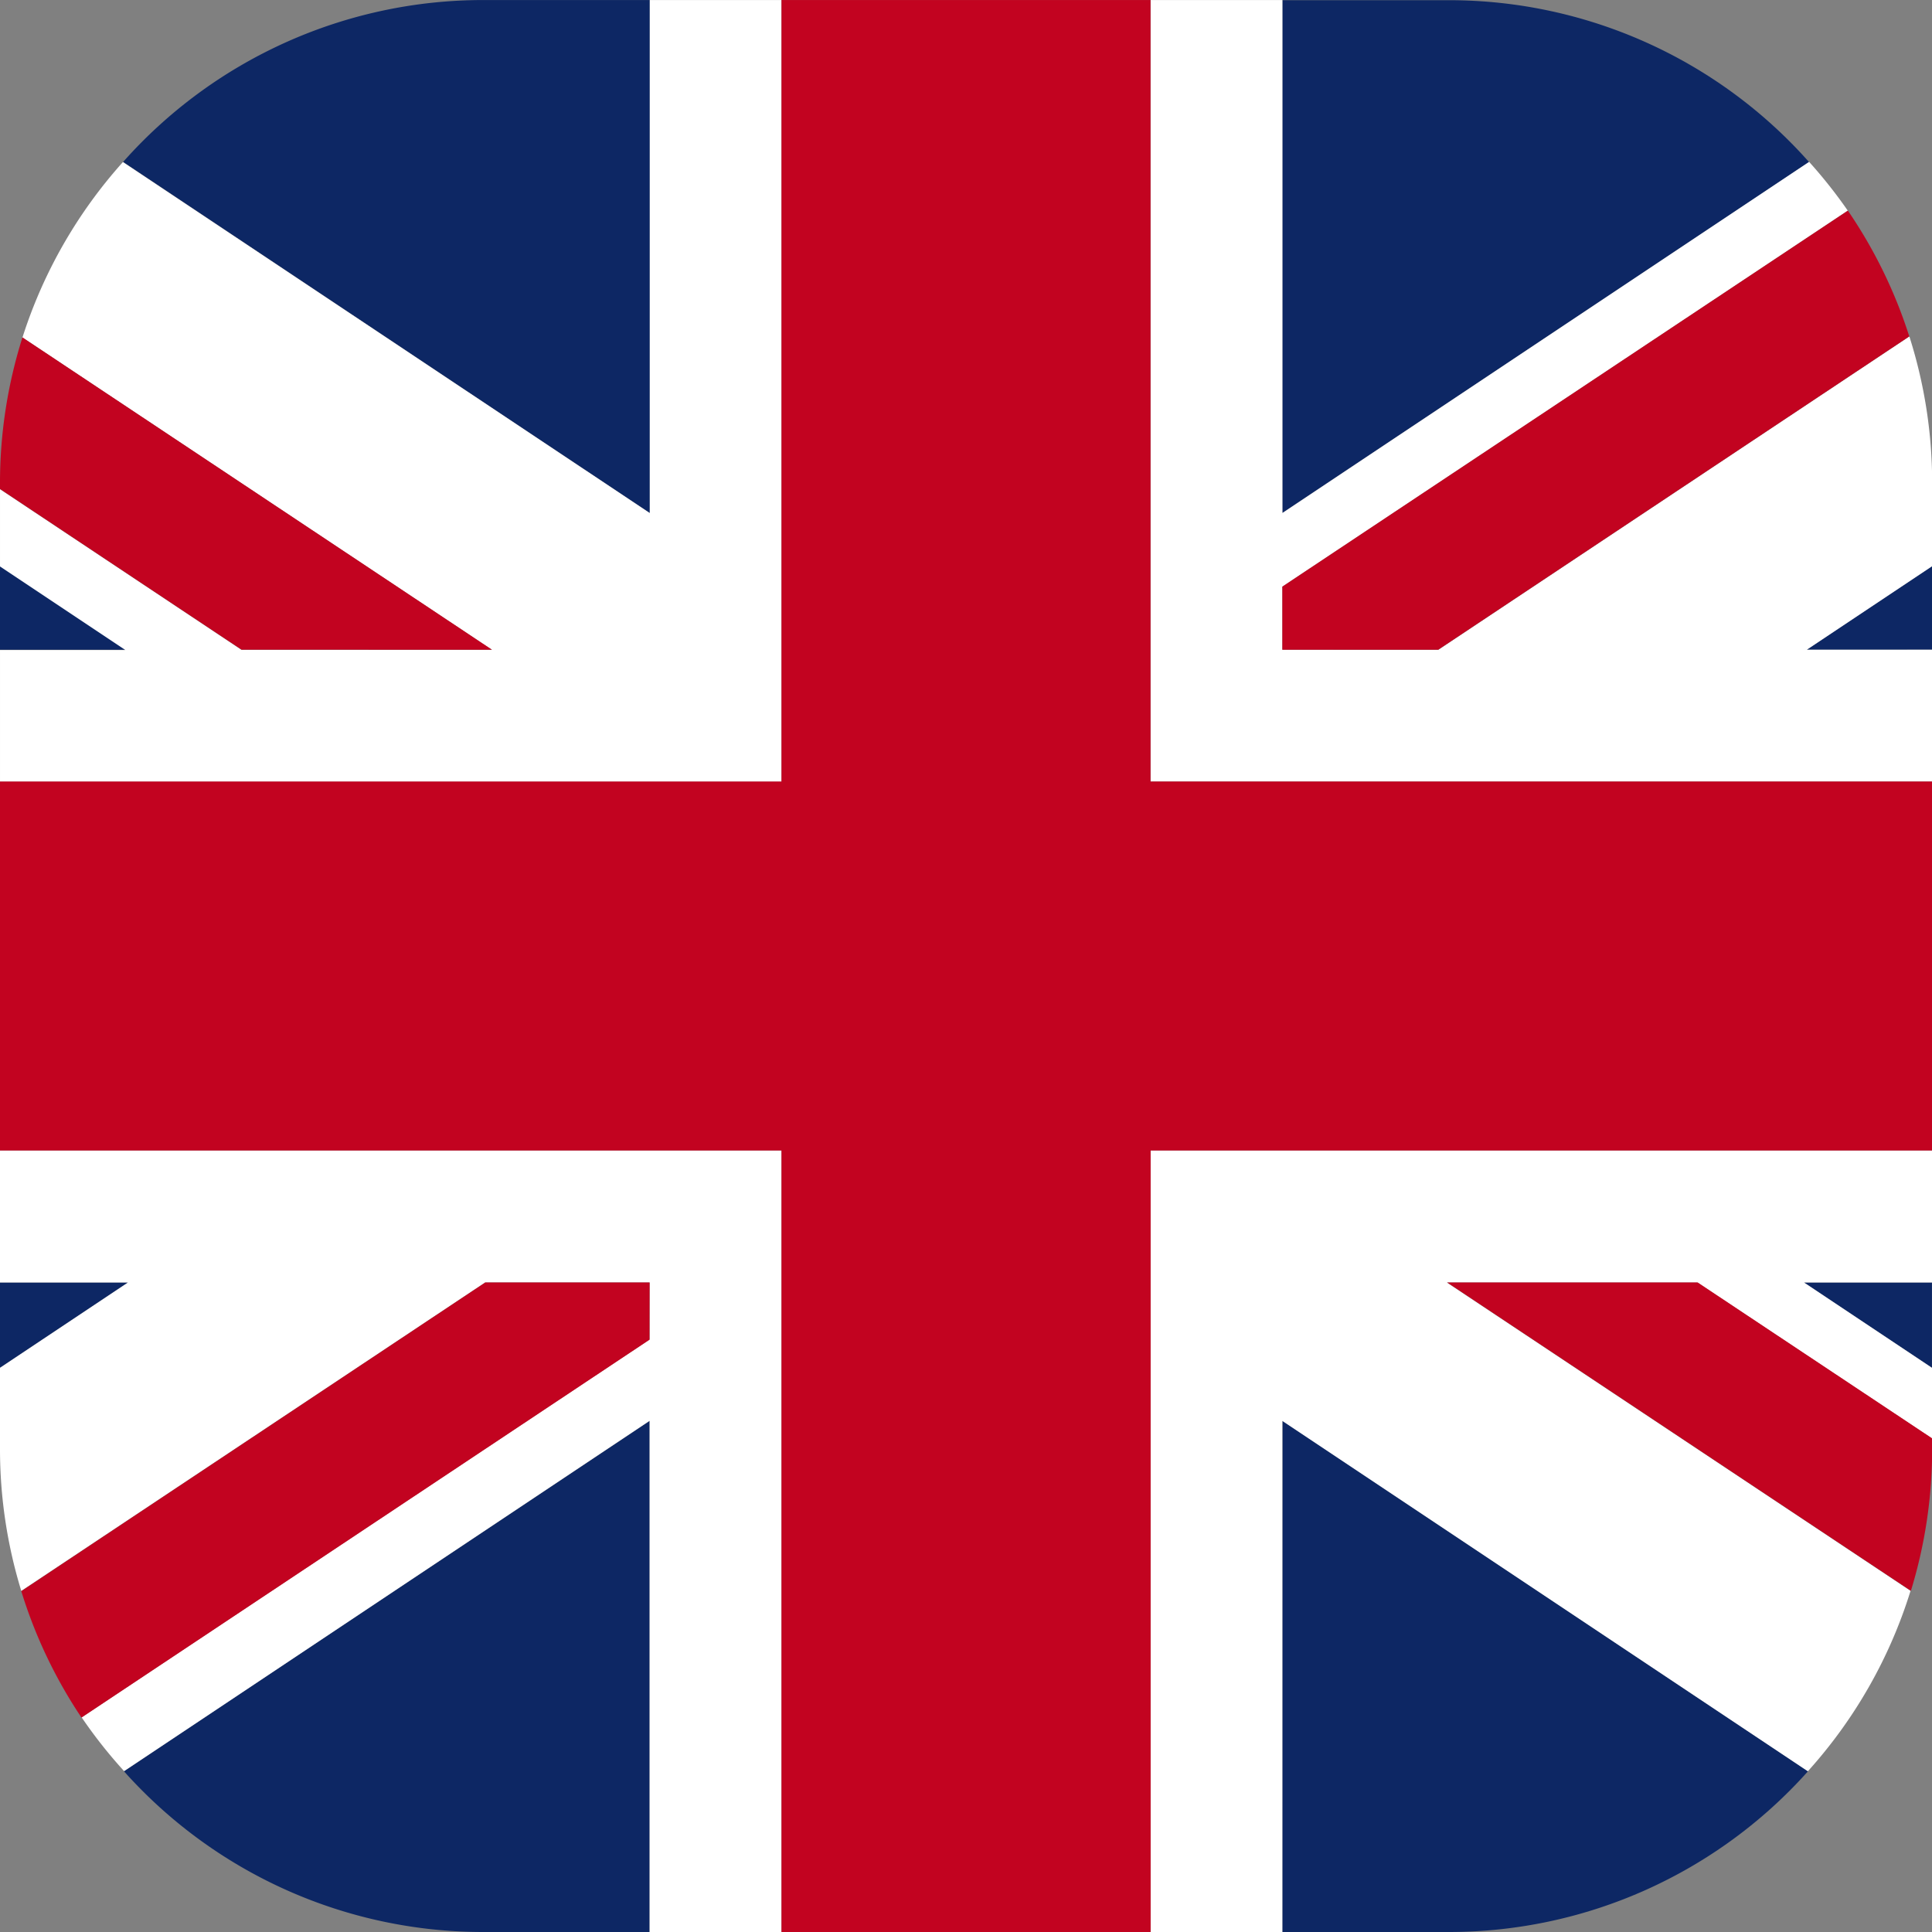 <svg xmlns="http://www.w3.org/2000/svg" width="50" height="50" viewBox="0 0 50 50">
  <rect x="0" y="0" width="50" height="50" fill="#808080" stroke="none"/>
  <g id="Group_6394" data-name="Group 6394" transform="translate(-1820.001 -40)">
    <g id="Group_5511" data-name="Group 5511" transform="translate(1679.426 8.094)">
      <path id="Path_27777" data-name="Path 27777" d="M207.306,36.1a12.455,12.455,0,0,0-9.319-4.189h-4.312V45.183Z" transform="translate(-19.913 0)" fill="#0d2764"/>
      <path id="Path_27778" data-name="Path 27778" d="M159.3,31.907h-4.312a12.454,12.454,0,0,0-9.319,4.19L159.3,45.184Z" transform="translate(-1.908 0)" fill="#0d2764"/>
      <path id="Path_27779" data-name="Path 27779" d="M218.629,57.512V55.35l-3.244,2.162Z" transform="translate(-28.054 -8.792)" fill="#0d2764"/>
      <path id="Path_27780" data-name="Path 27780" d="M218.587,87.221V85.012h-3.313Z" transform="translate(-28.013 -19.915)" fill="#0d2764"/>
      <path id="Path_27781" data-name="Path 27781" d="M140.575,85.012V87.22l3.312-2.208Z" transform="translate(0 -19.915)" fill="#0d2764"/>
      <path id="Path_27782" data-name="Path 27782" d="M193.675,103.97h4.312a12.454,12.454,0,0,0,9.292-4.16l-13.6-9.067Z" transform="translate(-19.913 -22.064)" fill="#0d2764"/>
      <path id="Path_27783" data-name="Path 27783" d="M145.707,99.809A12.455,12.455,0,0,0,155,103.97h4.312V90.742Z" transform="translate(-1.925 -22.064)" fill="#0d2764"/>
      <path id="Path_27784" data-name="Path 27784" d="M140.575,55.351v2.162h3.243Z" transform="translate(0 -8.792)" fill="#0d2764"/>
      <path id="Path_27785" data-name="Path 27785" d="M160.8,31.907h-3.409V45.184L143.756,36.1a12.46,12.46,0,0,0-2.6,4.541l12.152,8.083h-6.483l-6.25-4.158v2l3.244,2.162h-3.244v3.411H160.8Z" transform="translate(0 0)" fill="#fff"/>
      <path id="Path_27786" data-name="Path 27786" d="M188.215,99.771h3.412V86.544l13.6,9.067a12.466,12.466,0,0,0,2.658-4.67l-12-7.979h6.482L208.44,87V85.171l-3.312-2.209h3.312V79.545H188.215Z" transform="translate(-17.865 -17.865)" fill="#fff"/>
      <path id="Path_27787" data-name="Path 27787" d="M191.627,48.721V47.088l14.633-9.731a12.588,12.588,0,0,0-1-1.262l-13.631,9.087V31.907h-3.412V52.132H208.44V48.721H205.2l3.244-2.162V44.407a12.48,12.48,0,0,0-.59-3.794l-12.189,8.109Z" transform="translate(-17.865 0)" fill="#fff"/>
      <path id="Path_27788" data-name="Path 27788" d="M140.575,79.545v3.417h3.312l-3.312,2.208v2.1a12.5,12.5,0,0,0,.551,3.674l12.007-7.984h4.254v1.476l-14.7,9.779a12.513,12.513,0,0,0,1.1,1.393l13.6-9.067V99.771H160.8V79.545Z" transform="translate(0 -17.865)" fill="#fff"/>
      <path id="Path_27789" data-name="Path 27789" d="M170.35,31.907H160.8V52.132H140.575V61.68H160.8V81.906h9.553V61.68h20.225V52.132H170.35Z" transform="translate(0)" fill="#c20320"/>
      <path id="Path_27790" data-name="Path 27790" d="M200.5,85.012l12,7.979a12.486,12.486,0,0,0,.55-3.67v-.275l-6.067-4.034Z" transform="translate(-22.471 -19.915)" fill="#c20320"/>
      <path id="Path_27791" data-name="Path 27791" d="M193.675,50.359v1.633h4.034L209.9,43.883a12.463,12.463,0,0,0-1.589-3.255Z" transform="translate(-19.913 -3.271)" fill="#c20320"/>
      <path id="Path_27792" data-name="Path 27792" d="M157.718,85.012h-4.254L141.457,93a12.432,12.432,0,0,0,1.558,3.272l14.7-9.779Z" transform="translate(-0.331 -19.915)" fill="#c20320"/>
      <path id="Path_27793" data-name="Path 27793" d="M153.308,53.96l-12.152-8.083a12.49,12.49,0,0,0-.581,3.769V49.8l6.25,4.158Z" transform="translate(0 -5.239)" fill="#c20320"/>
    </g>
  </g>
</svg>
